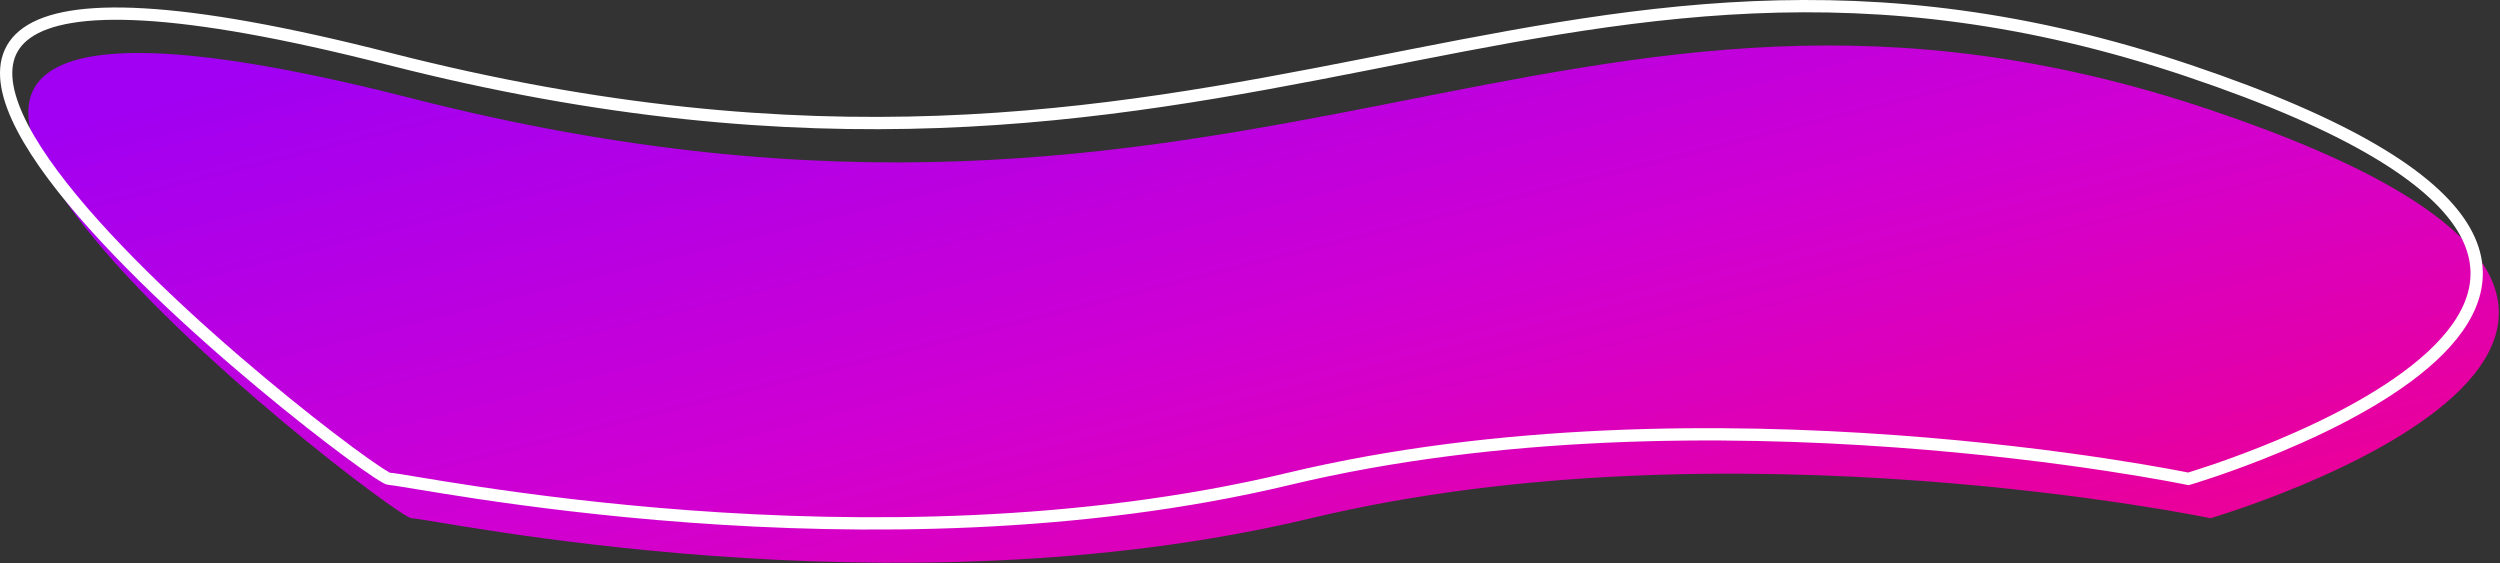<svg width="2033" height="458" viewBox="0 0 2033 458" fill="none" xmlns="http://www.w3.org/2000/svg">
<rect x="0" y="0" width="2033" height="458" fill="#333333" stroke="none"/>
<path d="M334.586 79.914C1027.59 256.914 1270.09 -88.086 1797.59 89.413C2325.09 266.913 1797.59 421.414 1797.59 421.414C1797.59 421.414 1406.59 339.914 1066.09 421.414C725.587 502.914 350.586 421.414 334.586 421.414C318.586 421.414 -358.414 -97.086 334.586 79.914Z" fill="url(#paint0_linear_410_810)"/>
<path d="M316.586 47.914C1009.59 224.914 1252.09 -120.086 1779.59 57.413C2307.09 234.913 1779.59 389.414 1779.59 389.414C1779.59 389.414 1388.59 307.914 1048.09 389.414C707.587 470.914 332.586 389.414 316.586 389.414C300.586 389.414 -376.414 -129.086 316.586 47.914Z" stroke="white" stroke-width="10"/>
<defs>
<linearGradient id="paint0_linear_410_810" x1="23" y1="107.106" x2="225.13" y2="911.614" gradientUnits="userSpaceOnUse">
<stop stop-color="#A100F2"/>
<stop offset="0.498" stop-color="#D100D1"/>
<stop offset="1" stop-color="#F20089"/>
</linearGradient>
</defs>
</svg>